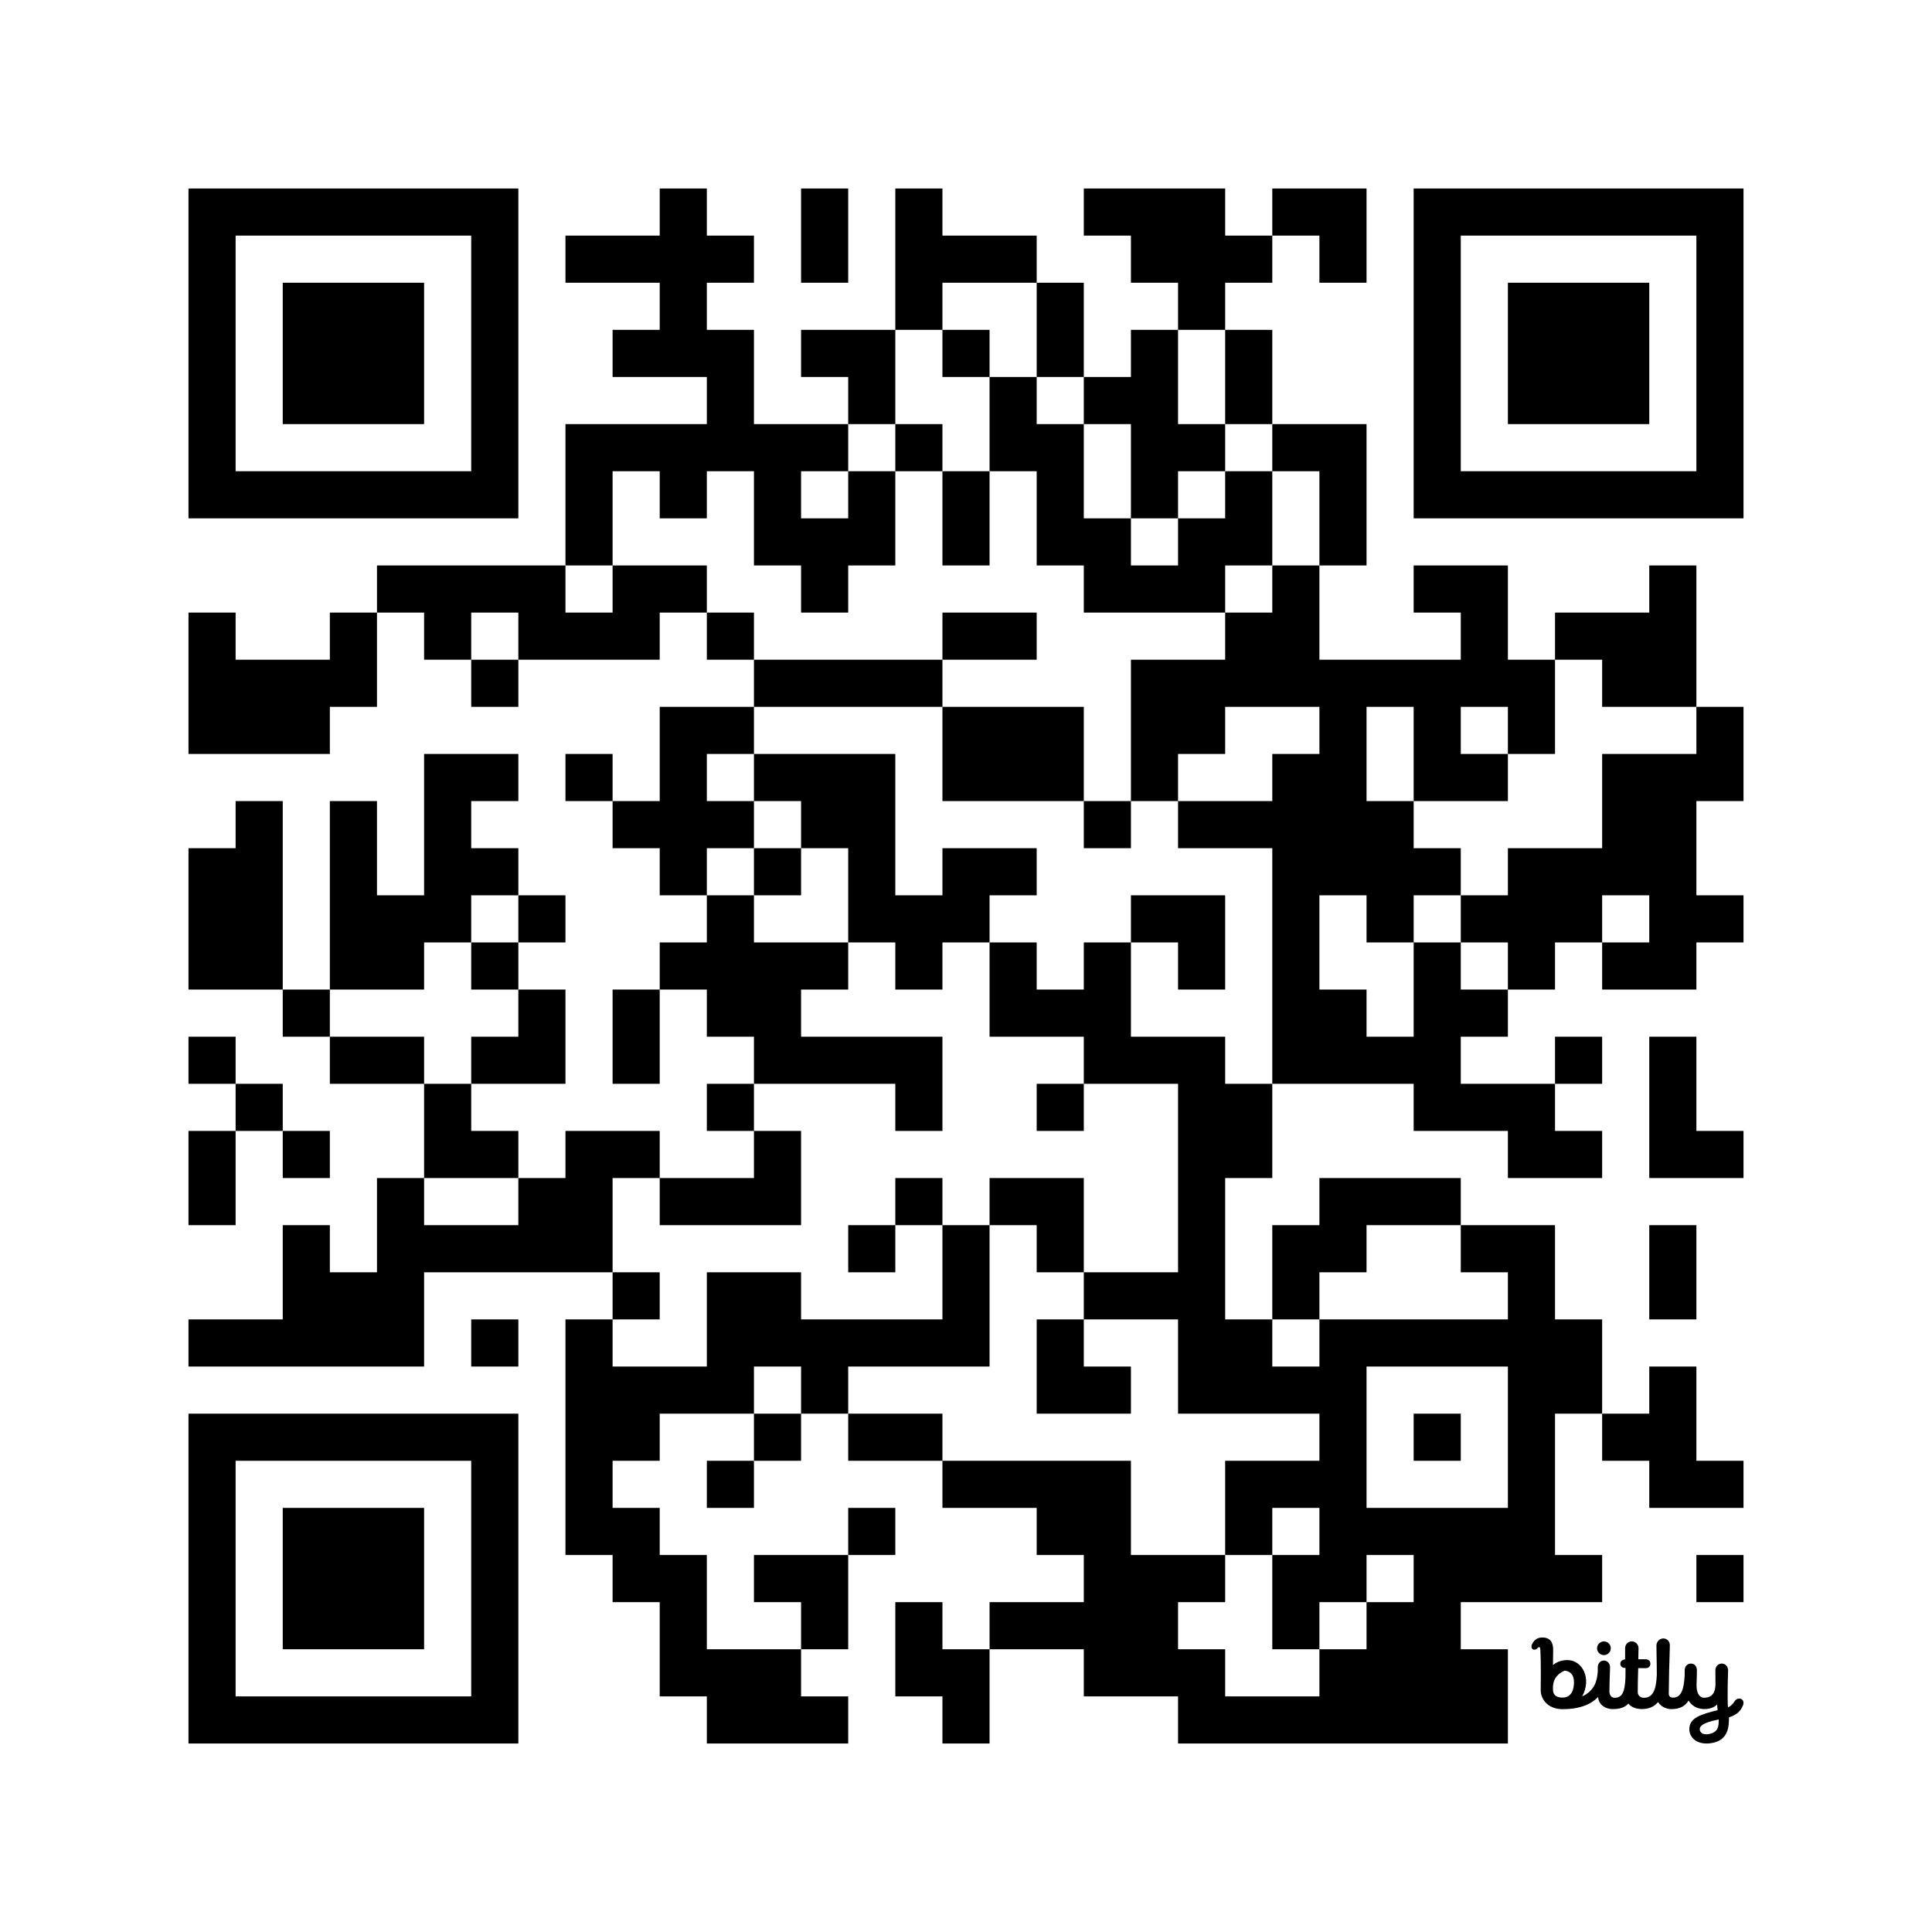 <?xml version='1.0'?>
<!--
Bitly Generated QR Code
v4
33x33
-->
<svg width='656' height='656'
xmlns='http://www.w3.org/2000/svg'
xmlns:xlink='http://www.w3.org/1999/xlink'>
	<g id='background' style='fill:#ffffff' >
<rect x="0" y="0" width="656" height="656" />
</g>
<g id='pips' style='fill:#000000' >
<path d="M64,208L80,208L80,224L96,224L112,224L112,208L128,208L128,224L128,240L112,240L112,256L96,256L80,256L64,256L64,240L64,224L64,208M64,288L80,288L80,272L96,272L96,288L96,304L96,320L96,336L80,336L64,336L64,320L64,304L64,288M64,352L80,352L80,368L64,368L64,352M64,384L80,384L80,400L80,416L64,416L64,400L64,384M64,448L80,448L96,448L96,432L96,416L112,416L112,432L128,432L128,416L128,400L144,400L144,416L160,416L176,416L176,400L192,400L192,384L208,384L224,384L224,400L208,400L208,416L208,432L192,432L176,432L160,432L144,432L144,448L144,464L128,464L112,464L96,464L80,464L64,464L64,448M80,368L96,368L96,384L80,384L80,368M96,336L112,336L112,352L96,352L96,336M96,384L112,384L112,400L96,400L96,384M112,272L128,272L128,288L128,304L144,304L144,288L144,272L144,256L160,256L176,256L176,272L160,272L160,288L176,288L176,304L160,304L160,320L144,320L144,336L128,336L112,336L112,320L112,304L112,288L112,272M112,352L128,352L144,352L144,368L128,368L112,368L112,352M128,192L144,192L160,192L176,192L192,192L192,208L208,208L208,192L224,192L240,192L240,208L224,208L224,224L208,224L192,224L176,224L176,208L160,208L160,224L144,224L144,208L128,208L128,192M144,368L160,368L160,384L176,384L176,400L160,400L144,400L144,384L144,368M160,224L176,224L176,240L160,240L160,224M160,320L176,320L176,336L160,336L160,320M160,352L176,352L176,336L192,336L192,352L192,368L176,368L160,368L160,352M160,448L176,448L176,464L160,464L160,448M176,304L192,304L192,320L176,320L176,304M192,80L208,80L224,80L224,64L240,64L240,80L256,80L256,96L240,96L240,112L256,112L256,128L256,144L272,144L288,144L288,160L272,160L272,176L288,176L288,160L304,160L304,176L304,192L288,192L288,208L272,208L272,192L256,192L256,176L256,160L240,160L240,176L224,176L224,160L208,160L208,176L208,192L192,192L192,176L192,160L192,144L208,144L224,144L240,144L240,128L224,128L208,128L208,112L224,112L224,96L208,96L192,96L192,80M192,256L208,256L208,272L192,272L192,256M192,448L208,448L208,464L224,464L240,464L240,448L240,432L256,432L272,432L272,448L288,448L304,448L320,448L320,432L320,416L336,416L336,432L336,448L336,464L320,464L304,464L288,464L288,480L272,480L272,464L256,464L256,480L240,480L224,480L224,496L208,496L208,512L224,512L224,528L240,528L240,544L240,560L256,560L272,560L272,576L288,576L288,592L272,592L256,592L240,592L240,576L224,576L224,560L224,544L208,544L208,528L192,528L192,512L192,496L192,480L192,464L192,448M208,272L224,272L224,256L224,240L240,240L256,240L256,256L240,256L240,272L256,272L256,288L240,288L240,304L224,304L224,288L208,288L208,272M208,336L224,336L224,352L224,368L208,368L208,352L208,336M208,432L224,432L224,448L208,448L208,432M224,320L240,320L240,304L256,304L256,320L272,320L288,320L288,336L272,336L272,352L288,352L304,352L320,352L320,368L320,384L304,384L304,368L288,368L272,368L256,368L256,352L240,352L240,336L224,336L224,320M224,400L240,400L256,400L256,384L272,384L272,400L272,416L256,416L240,416L224,416L224,400M240,208L256,208L256,224L240,224L240,208M240,368L256,368L256,384L240,384L240,368M240,496L256,496L256,512L240,512L240,496M256,224L272,224L288,224L304,224L320,224L320,240L304,240L288,240L272,240L256,240L256,224M256,256L272,256L288,256L304,256L304,272L304,288L304,304L320,304L320,288L336,288L352,288L352,304L336,304L336,320L320,320L320,336L304,336L304,320L288,320L288,304L288,288L272,288L272,272L256,272L256,256M256,288L272,288L272,304L256,304L256,288M256,480L272,480L272,496L256,496L256,480M256,528L272,528L288,528L288,544L288,560L272,560L272,544L256,544L256,528M272,64L288,64L288,80L288,96L272,96L272,80L272,64M272,112L288,112L304,112L304,128L304,144L288,144L288,128L272,128L272,112M288,416L304,416L304,432L288,432L288,416M288,480L304,480L320,480L320,496L304,496L288,496L288,480M288,512L304,512L304,528L288,528L288,512M304,64L320,64L320,80L336,80L352,80L352,96L336,96L320,96L320,112L304,112L304,96L304,80L304,64M304,144L320,144L320,160L304,160L304,144M304,400L320,400L320,416L304,416L304,400M304,544L320,544L320,560L336,560L336,576L336,592L320,592L320,576L304,576L304,560L304,544M320,112L336,112L336,128L320,128L320,112M320,160L336,160L336,176L336,192L320,192L320,176L320,160M320,208L336,208L352,208L352,224L336,224L320,224L320,208M320,240L336,240L352,240L368,240L368,256L368,272L352,272L336,272L320,272L320,256L320,240M320,496L336,496L352,496L368,496L384,496L384,512L384,528L400,528L416,528L416,544L400,544L400,560L416,560L416,576L432,576L448,576L448,560L464,560L464,544L480,544L480,528L464,528L464,544L448,544L448,560L432,560L432,544L432,528L448,528L448,512L432,512L432,528L416,528L416,512L416,496L432,496L448,496L448,480L432,480L416,480L400,480L400,464L400,448L384,448L368,448L368,432L384,432L400,432L400,416L400,400L400,384L400,368L384,368L368,368L368,352L352,352L336,352L336,336L336,320L352,320L352,336L368,336L368,320L384,320L384,336L384,352L400,352L416,352L416,368L432,368L432,384L432,400L416,400L416,416L416,432L416,448L432,448L432,464L448,464L448,448L464,448L480,448L496,448L512,448L512,432L496,432L496,416L512,416L528,416L528,432L528,448L544,448L544,464L544,480L528,480L528,496L528,512L528,528L544,528L544,544L528,544L512,544L496,544L496,560L512,560L512,576L512,592L496,592L480,592L464,592L448,592L432,592L416,592L400,592L400,576L384,576L368,576L368,560L352,560L336,560L336,544L352,544L368,544L368,528L352,528L352,512L336,512L320,512L320,496M336,128L352,128L352,144L368,144L368,160L368,176L384,176L384,192L400,192L400,176L416,176L416,160L432,160L432,176L432,192L416,192L416,208L400,208L384,208L368,208L368,192L352,192L352,176L352,160L336,160L336,144L336,128M336,400L352,400L368,400L368,416L368,432L352,432L352,416L336,416L336,400M352,96L368,96L368,112L368,128L352,128L352,112L352,96M352,368L368,368L368,384L352,384L352,368M352,448L368,448L368,464L384,464L384,480L368,480L352,480L352,464L352,448M368,64L384,64L400,64L416,64L416,80L432,80L432,96L416,96L416,112L400,112L400,96L384,96L384,80L368,80L368,64M368,128L384,128L384,112L400,112L400,128L400,144L416,144L416,160L400,160L400,176L384,176L384,160L384,144L368,144L368,128M368,272L384,272L384,288L368,288L368,272M384,224L400,224L416,224L416,208L432,208L432,192L448,192L448,208L448,224L464,224L480,224L496,224L496,208L480,208L480,192L496,192L512,192L512,208L512,224L528,224L528,240L528,256L512,256L512,240L496,240L496,256L512,256L512,272L496,272L480,272L480,256L480,240L464,240L464,256L464,272L480,272L480,288L496,288L496,304L480,304L480,320L464,320L464,304L448,304L448,320L448,336L464,336L464,352L480,352L480,336L480,320L496,320L496,336L512,336L512,352L496,352L496,368L512,368L528,368L528,384L544,384L544,400L528,400L512,400L512,384L496,384L480,384L480,368L464,368L448,368L432,368L432,352L432,336L432,320L432,304L432,288L416,288L400,288L400,272L416,272L432,272L432,256L448,256L448,240L432,240L416,240L416,256L400,256L400,272L384,272L384,256L384,240L384,224M384,304L400,304L416,304L416,320L416,336L400,336L400,320L384,320L384,304M416,112L432,112L432,128L432,144L416,144L416,128L416,112M432,64L448,64L464,64L464,80L464,96L448,96L448,80L432,80L432,64M432,144L448,144L464,144L464,160L464,176L464,192L448,192L448,176L448,160L432,160L432,144M432,416L448,416L448,400L464,400L480,400L496,400L496,416L480,416L464,416L464,432L448,432L448,448L432,448L432,432L432,416M464,464L464,480L464,496L464,512L480,512L496,512L512,512L512,496L512,480L512,464L496,464L480,464L464,464M480,480L496,480L496,496L480,496L480,480M496,304L512,304L512,288L528,288L544,288L544,272L544,256L560,256L576,256L576,240L592,240L592,256L592,272L576,272L576,288L576,304L592,304L592,320L576,320L576,336L560,336L544,336L544,320L560,320L560,304L544,304L544,320L528,320L528,336L512,336L512,320L496,320L496,304M528,208L544,208L560,208L560,192L576,192L576,208L576,224L576,240L560,240L544,240L544,224L528,224L528,208M528,352L544,352L544,368L528,368L528,352M544,480L560,480L560,464L576,464L576,480L576,496L592,496L592,512L576,512L560,512L560,496L544,496L544,480M560,352L576,352L576,368L576,384L592,384L592,400L576,400L560,400L560,384L560,368L560,352M560,416L576,416L576,432L576,448L560,448L560,432L560,416M576,528L592,528L592,544L576,544L576,528Z" />
<path d="M4.725,9.069C6.179,9.044 6.415,7.615 6.415,6.769C6.415,5.516 5.775,5.079 5,5C4.043,5.424 3.34,6.146 3.256,7.261C3.242,7.444 3.237,7.689 3.252,7.976C3.291,8.738 3.849,9.084 4.725,9.069 M 12.245 10.807 C 11.205 10.807 10.112 10.167 10.06 8.971 C 8.877 10.222 7.054 10.819 4.725 10.819 C 2.377 10.819 1.396 9.217 1.396 7.97 C 1.455 3.813 1.361 2.255 1.341 1.935 C 1.339 1.907 1.338 1.888 1.338 1.879 L 1.337 1.868 C 1.331 1.71 1.322 1.473 1.172 1.457 C 1.079 1.447 1.018 1.476 0.911 1.609 C 0.75 1.823 0.425 1.908 0.227 1.794 C -0.012 1.655 -0.056 1.351 0.065 1.07 C 0.4 0.321 0.938 -0.01 1.663 0 C 2.915 0.018 3.274 0.836 3.274 1.857 C 3.274 1.857 3.246 3.329 3.246 4.158 C 3.689 3.797 4.34 3.41 5.427 3.41 C 7.69 3.41 9.127 6.212 7.65 8.893 C 9.543 8.02 9.938 6.516 10.011 5.024 L 10.004 4.52 C 10.004 3.955 10.369 3.477 10.936 3.477 C 11.503 3.477 11.88 3.988 11.86 4.527 C 11.792 6.344 11.764 7.54 11.764 8.172 C 11.764 8.538 11.964 9.1 12.556 9.1 C 13.713 9.1 14.094 8.192 14.184 6.059 C 14.188 5.264 14.193 4.6 14.193 4.6 C 13.668 4.6 13.409 4.324 13.409 3.979 C 13.409 3.635 13.683 3.316 14.132 3.316 C 14.132 3.316 14.133 2.118 14.133 1.622 C 14.133 1.057 14.572 0.588 15.139 0.588 C 15.706 0.588 16.157 1.057 16.157 1.622 C 16.157 1.81 16.149 2.028 16.142 2.269 C 16.131 2.578 16.12 2.925 16.121 3.291 L 16.203 3.291 H 16.203 C 16.357 3.29 16.705 3.289 17.168 3.283 C 17.72 3.277 17.945 3.585 17.945 3.971 C 17.945 4.357 17.648 4.626 17.26 4.628 C 16.901 4.629 16.108 4.625 16.108 4.625 C 16.072 5.767 16.038 7.145 16.038 8.248 C 16.038 8.645 16.313 9.1 16.977 9.1 C 18.316 9.1 18.817 7.909 18.917 5.65 C 18.91 4.077 18.891 3.165 18.877 2.478 V 2.478 C 18.867 1.997 18.859 1.626 18.859 1.214 C 18.859 0.649 19.329 0.144 19.897 0.144 C 20.464 0.144 20.883 0.598 20.883 1.163 C 20.883 1.598 20.865 2.107 20.841 2.801 V 2.801 V 2.801 C 20.801 3.975 20.742 5.678 20.72 8.45 C 20.716 8.819 20.897 9.079 21.375 9.079 C 22.652 9.079 23.007 7.696 23.119 5.763 C 23.12 5.67 23.12 5.579 23.121 5.489 L 23.121 5.489 C 23.123 5.305 23.125 5.129 23.125 4.956 C 23.125 4.391 23.501 3.934 24.069 3.934 C 24.636 3.934 24.969 4.402 24.969 4.967 C 24.969 5.37 24.956 5.746 24.943 6.135 C 24.931 6.478 24.918 6.83 24.915 7.218 C 24.905 8.215 25.245 9.094 26.076 9.091 C 26.873 9.089 27.748 8.754 27.769 7.045 C 27.775 6.57 27.768 6.205 27.762 5.837 V 5.837 V 5.837 V 5.837 C 27.756 5.564 27.751 5.29 27.751 4.967 C 27.751 4.402 28.145 3.934 28.712 3.934 C 29.279 3.934 29.674 4.402 29.674 4.967 C 29.674 5.305 29.661 5.641 29.648 6.014 V 6.014 V 6.015 V 6.015 C 29.631 6.478 29.612 6.998 29.612 7.648 C 29.612 7.648 29.577 10.014 29.66 10.538 C 29.92 10.451 30.296 10.197 30.694 9.58 C 30.934 9.208 31.393 9.128 31.676 9.293 C 32.065 9.52 32.051 9.963 31.906 10.287 C 31.53 11.124 31.041 11.636 29.805 12.059 C 29.809 13.478 29.71 15.571 27.087 15.95 C 24.84 16.273 23.824 14.971 23.821 13.862 C 23.816 12.112 25.565 11.602 28.09 10.966 L 28.009 10.099 C 28.009 10.099 27.446 10.836 26.021 10.801 C 24.922 10.773 24.166 10.254 23.708 9.521 C 23.179 10.39 22.349 10.81 21.1 10.81 C 20.277 10.81 19.493 10.376 19.105 9.746 C 18.532 10.431 17.734 10.802 16.661 10.802 C 15.726 10.802 15.035 10.479 14.621 9.975 C 14.087 10.571 13.318 10.807 12.245 10.807 Z M 28.255 12.363 C 26.979 12.639 25.38 13.041 25.398 13.827 C 25.416 14.564 26.177 14.698 26.811 14.567 C 28.129 14.294 28.282 13.502 28.255 12.363 Z M 11.97 1.625 C 11.97 1.054 11.507 0.593 10.935 0.593 C 10.362 0.593 9.899 1.054 9.899 1.625 C 9.899 2.195 10.362 2.657 10.935 2.657 C 11.507 2.657 11.97 2.195 11.97 1.625 Z" fill='#000000' transform='translate(520, 556) scale(2.25, 2.25)' />
</g>
<g id='corners-outer-1' style='fill:#000000' >
<path d="M64,64L80,64L96,64L112,64L128,64L144,64L160,64L176,64L176,80L176,96L176,112L176,128L176,144L176,160L176,176L160,176L144,176L128,176L112,176L96,176L80,176L64,176L64,160L64,144L64,128L64,112L64,96L64,80L64,64M80,80L80,96L80,112L80,128L80,144L80,160L96,160L112,160L128,160L144,160L160,160L160,144L160,128L160,112L160,96L160,80L144,80L128,80L112,80L96,80L80,80Z" />
</g>
<g id='corners-inner-1' style='fill:#000000' >
<path d="M96,96L112,96L128,96L144,96L144,112L144,128L144,144L128,144L112,144L96,144L96,128L96,112L96,96Z" />
</g>
<g id='corners-outer-2' style='fill:#000000' >
<path d="M480,64L496,64L512,64L528,64L544,64L560,64L576,64L592,64L592,80L592,96L592,112L592,128L592,144L592,160L592,176L576,176L560,176L544,176L528,176L512,176L496,176L480,176L480,160L480,144L480,128L480,112L480,96L480,80L480,64M496,80L496,96L496,112L496,128L496,144L496,160L512,160L528,160L544,160L560,160L576,160L576,144L576,128L576,112L576,96L576,80L560,80L544,80L528,80L512,80L496,80Z" />
</g>
<g id='corners-inner-2' style='fill:#000000' >
<path d="M512,96L528,96L544,96L560,96L560,112L560,128L560,144L544,144L528,144L512,144L512,128L512,112L512,96Z" />
</g>
<g id='corners-outer-3' style='fill:#000000' >
<path d="M64,480L80,480L96,480L112,480L128,480L144,480L160,480L176,480L176,496L176,512L176,528L176,544L176,560L176,576L176,592L160,592L144,592L128,592L112,592L96,592L80,592L64,592L64,576L64,560L64,544L64,528L64,512L64,496L64,480M80,496L80,512L80,528L80,544L80,560L80,576L96,576L112,576L128,576L144,576L160,576L160,560L160,544L160,528L160,512L160,496L144,496L128,496L112,496L96,496L80,496Z" />
</g>
<g id='corners-inner-3' style='fill:#000000' >
<path d="M96,512L112,512L128,512L144,512L144,528L144,544L144,560L128,560L112,560L96,560L96,544L96,528L96,512Z" />
</g>
</svg>
